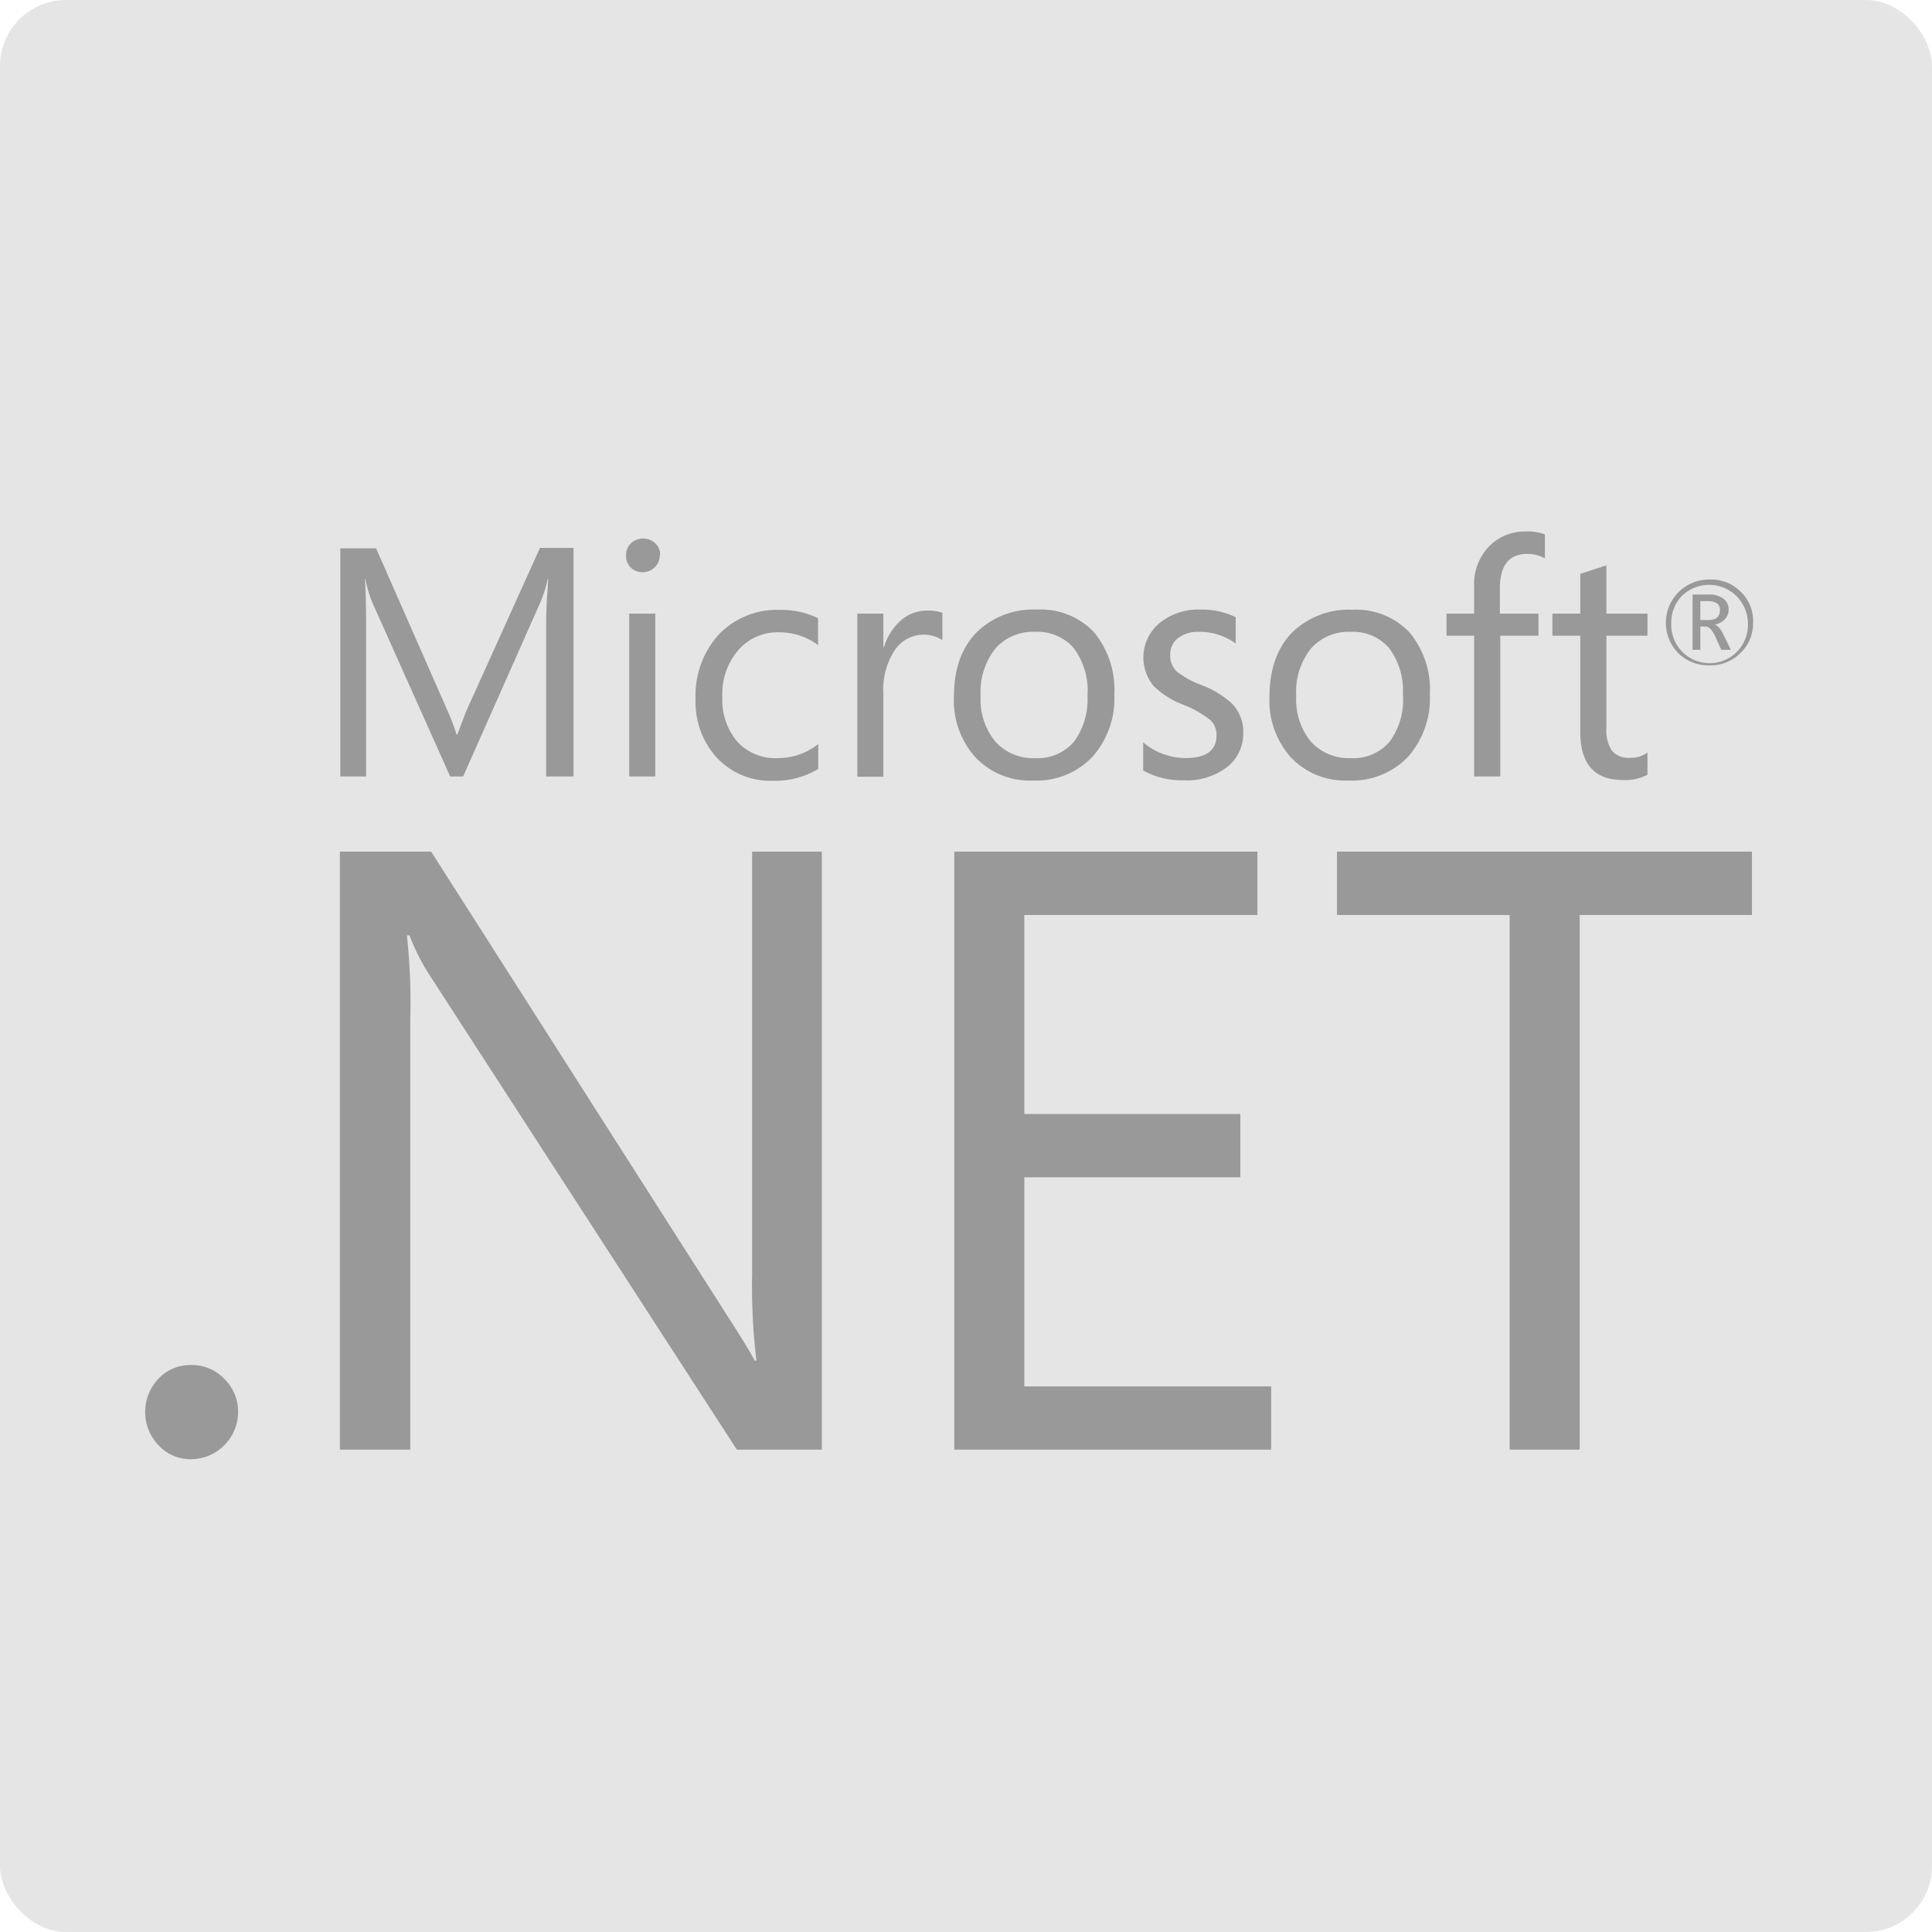 <svg id="Layer_1" data-name="Layer 1" xmlns="http://www.w3.org/2000/svg" viewBox="0 0 216 216"><defs><style>.cls-1{fill:#e5e5e5;}.cls-2{fill:#999;}</style></defs><title>TechStack</title><rect class="cls-1" width="216" height="216" rx="7.38"/><path class="cls-2" d="M192.3,68.26a1,1,0,0,0-.3-.78,1.89,1.89,0,0,0-1.13-.27h-.77v2.11H191c.86,0,1.28-.36,1.28-1.06Zm1.19,4.39h-1.05l-.67-1.49c-.34-.74-.71-1.11-1.1-1.11h-.57v2.6h-.87V66.47H191a2.58,2.58,0,0,1,1.75.52,1.47,1.47,0,0,1,.51,1.16,1.51,1.51,0,0,1-.42,1.08,2.13,2.13,0,0,1-1.15.61v0c.34.08.69.45,1,1.14l.81,1.64Zm1.93-3a4.34,4.34,0,0,0-7.35-3.05,4.19,4.19,0,0,0-1.22,3.05,4.29,4.29,0,1,0,8.57,0Zm.58,0A4.6,4.6,0,0,1,194.59,73a4.73,4.73,0,0,1-3.47,1.39,4.81,4.81,0,0,1-3.47-1.35,4.84,4.84,0,0,1,3.51-8.25,4.72,4.72,0,0,1,3.42,1.33A4.57,4.57,0,0,1,196,69.59Z"/><path class="cls-2" d="M64.06,86.81h-3V69.68c0-1.35.09-3,.24-4.94h-.06a15.48,15.48,0,0,1-.77,2.47l-8.69,19.6H50.33L41.62,67.35a13.54,13.54,0,0,1-.77-2.61h-.06c.09,1,.14,2.68.14,5V86.81H38.05V61.31h4l7.82,17.78a24.14,24.14,0,0,1,1.16,3h.12c.51-1.39.91-2.44,1.22-3.13l8-17.7h3.75v25.5Z"/><path class="cls-2" d="M73.26,86.81H70.35V68.6h2.91V86.81Zm.5-24.74a1.79,1.79,0,0,1-.56,1.35,1.83,1.83,0,0,1-1.35.55,1.87,1.87,0,0,1-1.35-.53A1.82,1.82,0,0,1,70,62.07a1.8,1.8,0,0,1,.55-1.34,2,2,0,0,1,2.7,0,1.77,1.77,0,0,1,.56,1.34Z"/><path class="cls-2" d="M91.43,86a9.31,9.31,0,0,1-5,1.29,8.19,8.19,0,0,1-6.31-2.6,9.19,9.19,0,0,1-2.35-6.51,10.14,10.14,0,0,1,2.58-7.23,9,9,0,0,1,6.9-2.76,9.19,9.19,0,0,1,4.21.93v3a7.32,7.32,0,0,0-4.33-1.43,5.85,5.85,0,0,0-4.54,1.94,7.51,7.51,0,0,0-1.83,5.3,7.21,7.21,0,0,0,1.68,5A5.79,5.79,0,0,0,87,84.76a7.28,7.28,0,0,0,4.48-1.57V86Z"/><path class="cls-2" d="M105.34,71.55a3.89,3.89,0,0,0-5.21,1,8,8,0,0,0-1.37,5v9.29H95.85V68.6h2.91v3.75h.07a6.4,6.4,0,0,1,2-3.08,4.34,4.34,0,0,1,2.78-1,4.6,4.6,0,0,1,1.75.25v3Z"/><path class="cls-2" d="M121.59,77.73A8,8,0,0,0,120,72.4a5.39,5.39,0,0,0-4.29-1.76,5.61,5.61,0,0,0-4.35,1.78,7.74,7.74,0,0,0-1.72,5.39,7.36,7.36,0,0,0,1.65,5.11,5.65,5.65,0,0,0,4.42,1.84,5.34,5.34,0,0,0,4.39-1.87,8,8,0,0,0,1.48-5.16m3-.1a9.8,9.8,0,0,1-2.46,7,8.59,8.59,0,0,1-6.61,2.63A8.35,8.35,0,0,1,109,84.61a9.49,9.49,0,0,1-2.35-6.7c0-3.17.89-5.61,2.67-7.34a9.06,9.06,0,0,1,6.61-2.42,8.21,8.21,0,0,1,6.37,2.52,10.08,10.08,0,0,1,2.28,7"/><path class="cls-2" d="M139,81.93a4.77,4.77,0,0,1-1.67,3.72,7.37,7.37,0,0,1-5,1.59,9,9,0,0,1-4.52-1.09V83a7.36,7.36,0,0,0,4.74,1.75c2.3,0,3.46-.85,3.46-2.55a2.23,2.23,0,0,0-.76-1.75,12.07,12.07,0,0,0-3-1.68A9.43,9.43,0,0,1,129,76.72a5,5,0,0,1,.64-7.06,6.89,6.89,0,0,1,4.62-1.51,8.62,8.62,0,0,1,3.89.85v2.94a6.84,6.84,0,0,0-4.13-1.3,3.59,3.59,0,0,0-2.32.71,2.27,2.27,0,0,0-.87,1.83,2.43,2.43,0,0,0,.73,1.89,10.27,10.27,0,0,0,2.73,1.51,10.4,10.4,0,0,1,3.36,2A4.5,4.5,0,0,1,139,81.93"/><path class="cls-2" d="M156.84,77.73a7.91,7.91,0,0,0-1.58-5.33A5.38,5.38,0,0,0,151,70.64a5.63,5.63,0,0,0-4.36,1.78,7.74,7.74,0,0,0-1.72,5.39,7.45,7.45,0,0,0,1.64,5.11A5.72,5.72,0,0,0,151,84.76a5.34,5.34,0,0,0,4.39-1.87,8,8,0,0,0,1.47-5.16m3-.1a9.84,9.84,0,0,1-2.46,7,8.6,8.6,0,0,1-6.62,2.63,8.33,8.33,0,0,1-6.5-2.63,9.49,9.49,0,0,1-2.35-6.7c0-3.17.89-5.61,2.66-7.34a9.08,9.08,0,0,1,6.62-2.42,8.19,8.19,0,0,1,6.36,2.52,10,10,0,0,1,2.29,7"/><path class="cls-2" d="M172.68,62.41a3.86,3.86,0,0,0-1.93-.48c-2.05,0-3.06,1.29-3.06,3.86V68.6H172v2.47h-4.27V86.81h-2.92V71.07h-3.09V68.6h3.09v-3a6.05,6.05,0,0,1,1.87-4.71,5.61,5.61,0,0,1,3.93-1.47,5.67,5.67,0,0,1,2.11.32v2.63Z"/><path class="cls-2" d="M184.19,86.62a5.46,5.46,0,0,1-2.74.59q-4.77,0-4.77-5.37V71.07h-3.12V68.6h3.12V64.15l2.92-.94V68.6h4.59v2.47H179.6V81.34a4.13,4.13,0,0,0,.62,2.6,2.49,2.49,0,0,0,2.08.78,3.12,3.12,0,0,0,1.89-.58v2.48Z"/><path class="cls-2" d="M26.62,157.88a5.29,5.29,0,0,1-5.27,5.26,4.84,4.84,0,0,1-3.63-1.56,5.39,5.39,0,0,1,0-7.44,4.88,4.88,0,0,1,3.63-1.53,5,5,0,0,1,3.73,1.55,5.13,5.13,0,0,1,1.54,3.72"/><path class="cls-2" d="M91.88,162.07h-9.5L47.87,108.78a24.19,24.19,0,0,1-2.09-4.2h-.29a68.19,68.19,0,0,1,.38,9.19v48.3H38V95.21H48.2l33.47,52.45c1.34,2.08,2.25,3.57,2.71,4.47h.19a70.09,70.09,0,0,1-.48-9.83V95.21h7.79v66.86Z"/><path class="cls-2" d="M142.12,162.07H106.69V95.21h33.89v7.09H114.52v22.24h24.15v7.08H114.52V155h27.6v7.09Z"/><path class="cls-2" d="M195.87,102.3H176.61v59.77h-7.83V102.3h-19.3V95.21h46.39v7.09Z"/></svg>